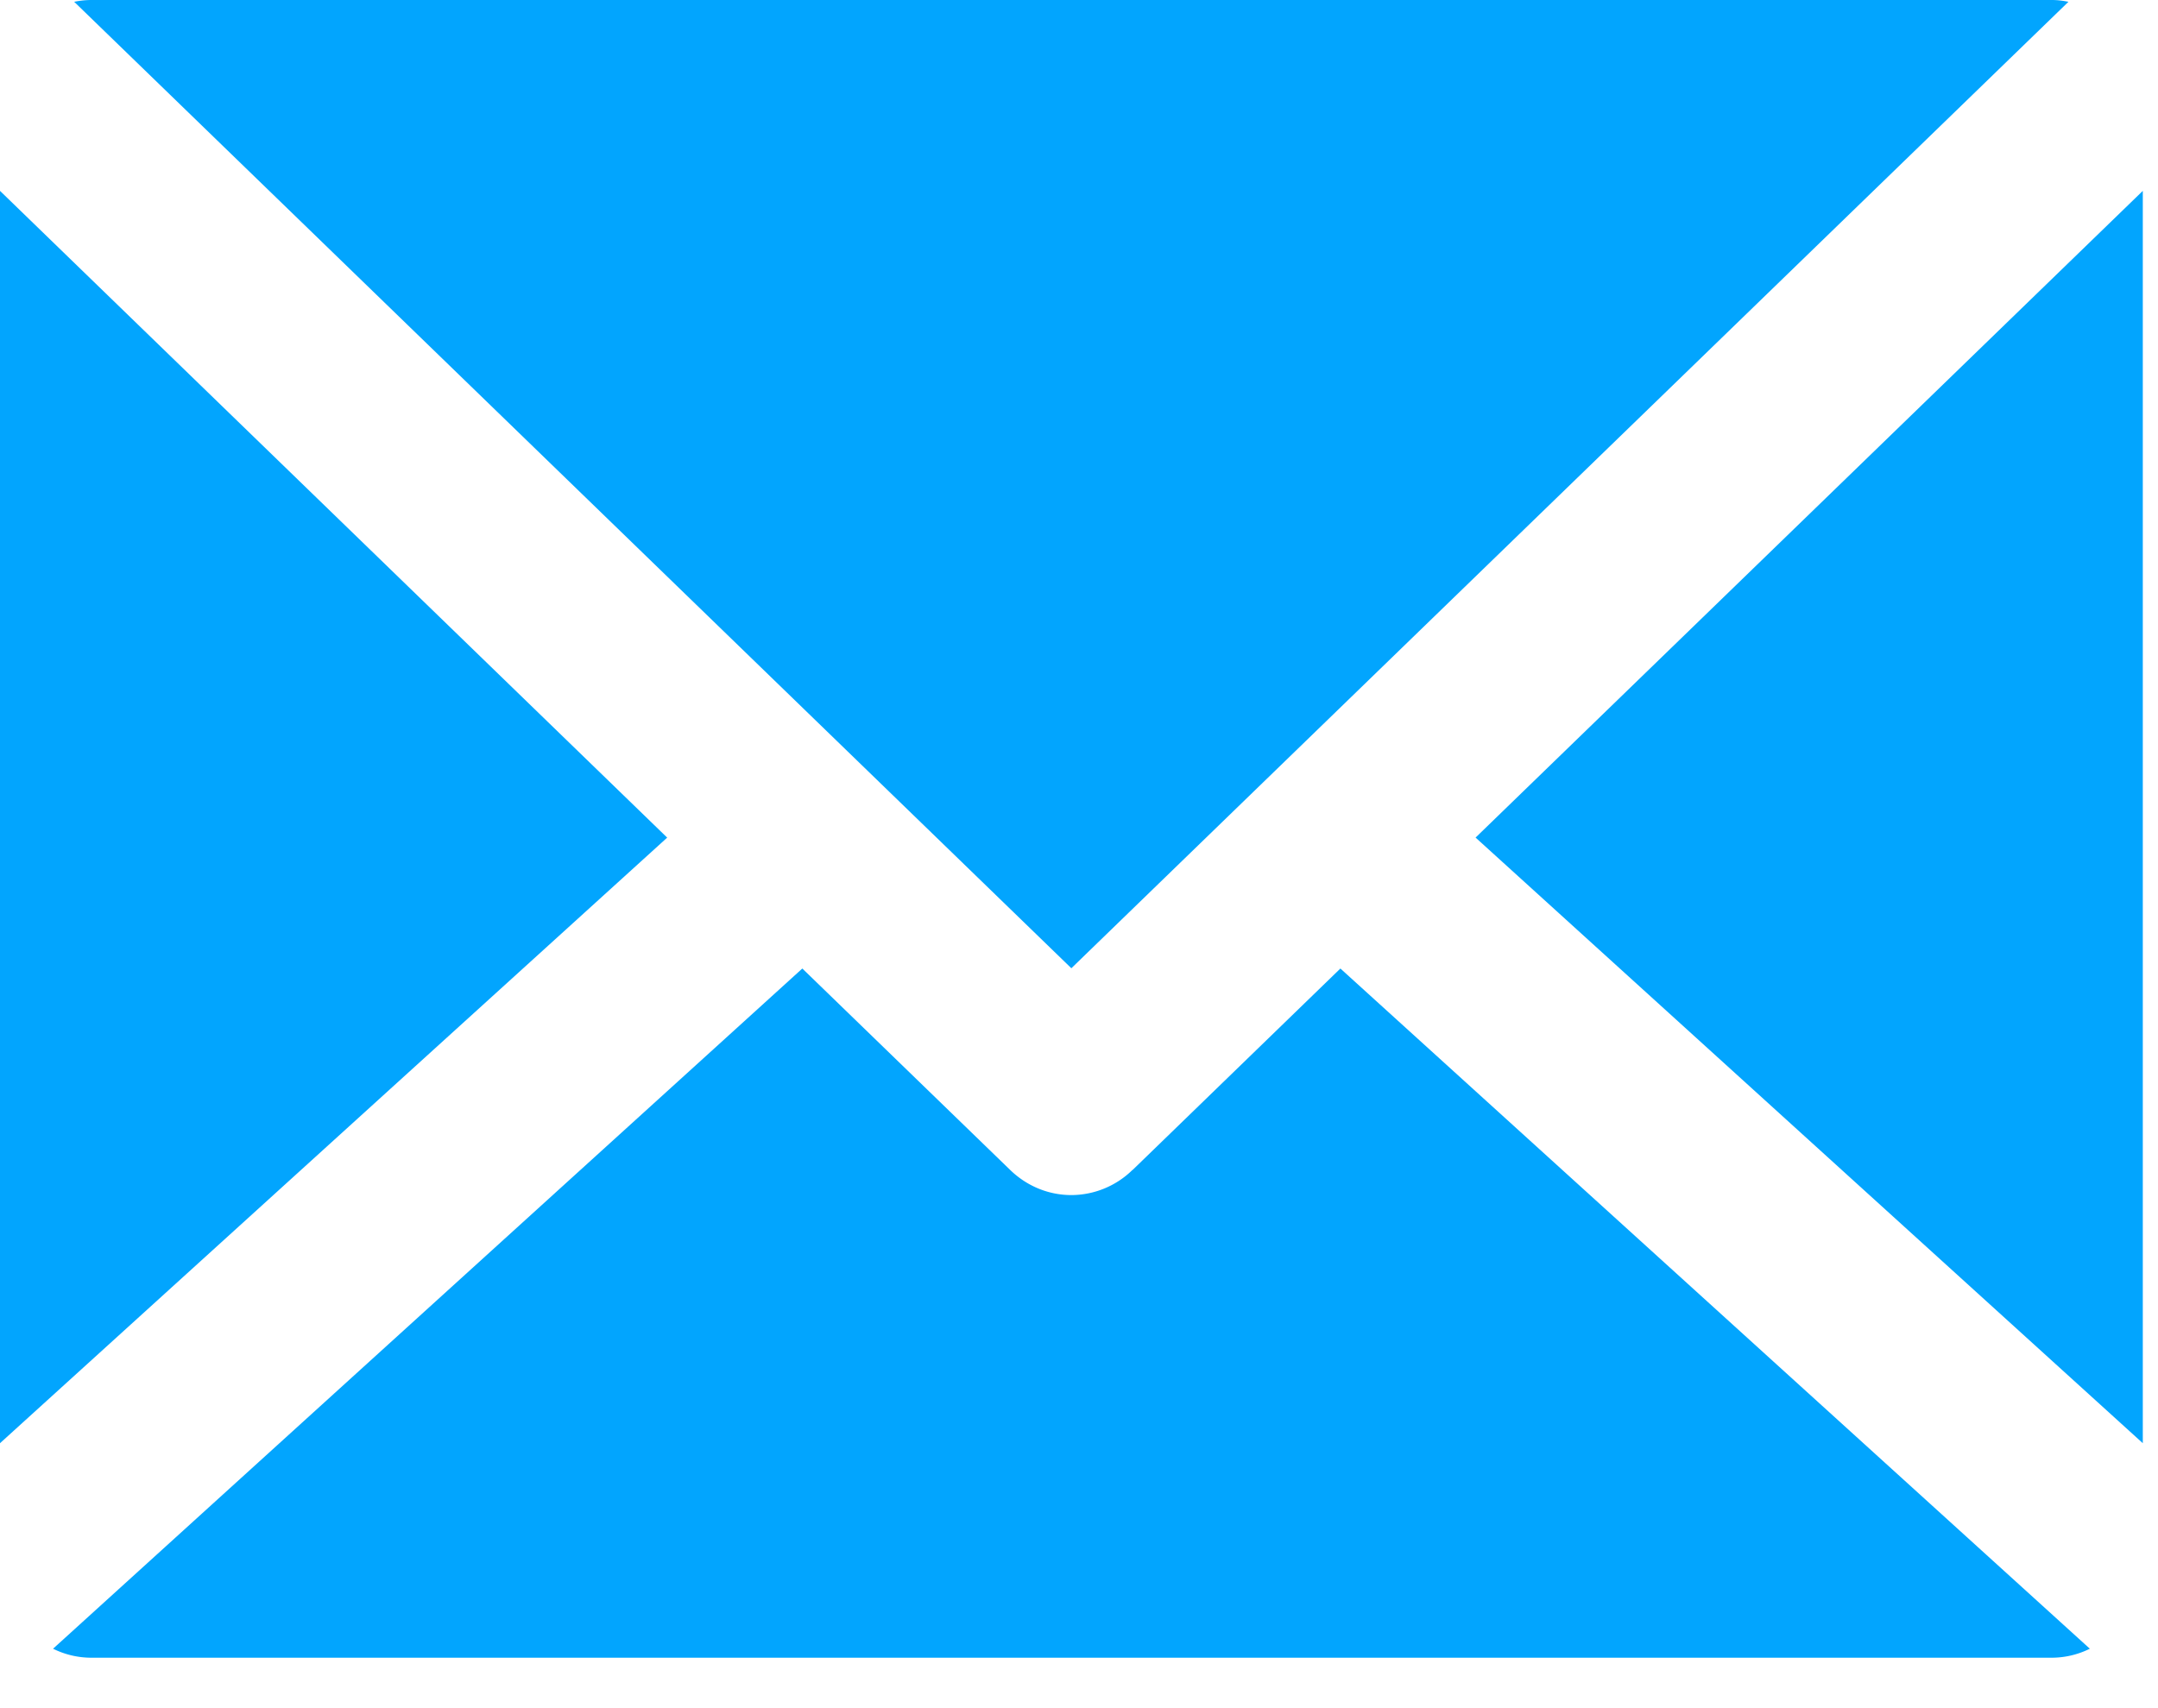<svg width="24" height="19" viewBox="0 0 24 19" xmlns="http://www.w3.org/2000/svg"><title>8550FFBF-736D-4EF2-B367-8550F831A62A</title><path d="M23.004.02L11.915 10.77.825.02A.975.975 0 0 1 1.01 0h21.81c.063 0 .125.008.184.02zM16.41 9.317l7.421-7.194v13.93l-7.42-6.736zm-3.813 3.696l2.31-2.24 8.335 7.566a.955.955 0 0 1-.42.1H1.01a.955.955 0 0 1-.42-.1l8.333-7.566 2.311 2.24c.193.187.437.28.681.28a.974.974 0 0 0 .68-.28zM0 2.123l7.42 7.194L0 16.053V2.123z" fill="#02A5FE" fill-rule="evenodd"/></svg>